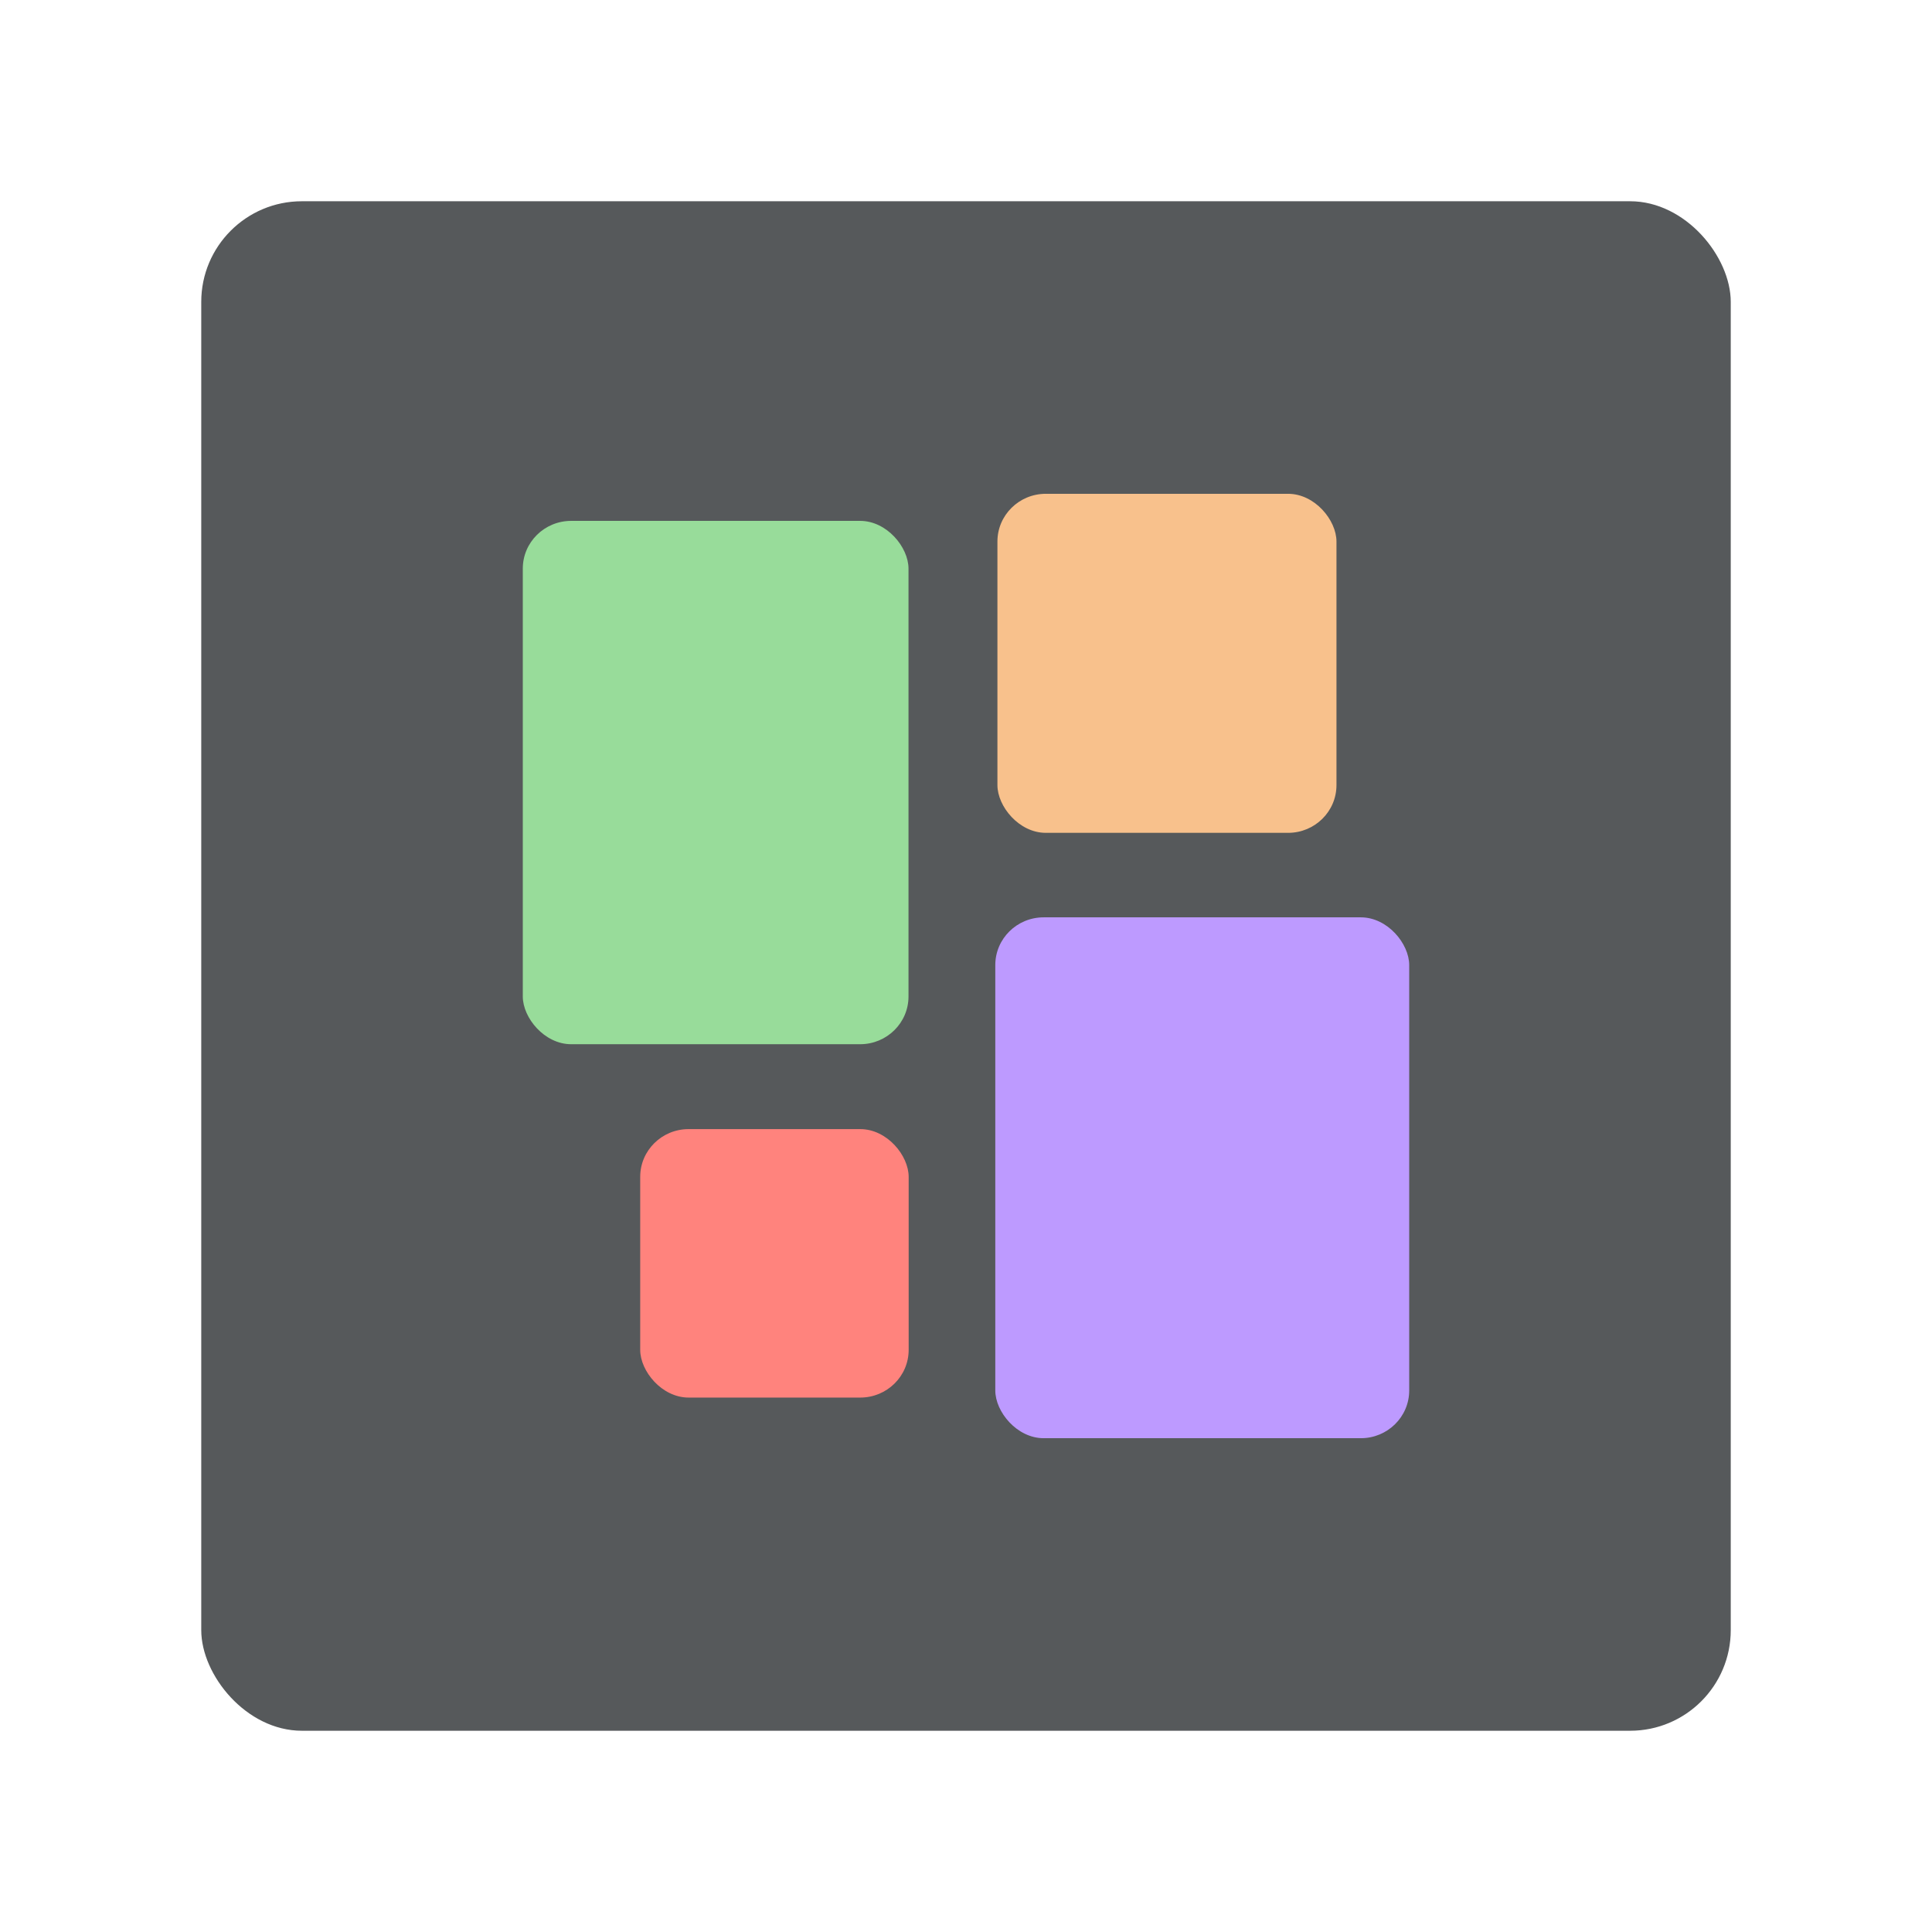 <?xml version="1.0" encoding="UTF-8"?>
<svg version="1.1" viewBox="0 0 192 192" xml:space="preserve" xmlns="http://www.w3.org/2000/svg">
	 <rect class="a" x="20" y="20" width="152" height="152" rx="10" fill="#56595b"/><rect x="51.955" y="51.764" width="38.331" height="52.009" rx="4.808" ry="4.743" fill="#98dc9a" stroke-linecap="round" stroke-linejoin="round" stroke-width="6.734"/><rect x="99.123" y="49.073" width="33.694" height="33.694" rx="4.808" ry="4.743" fill="#f8c18c" stroke-linecap="round" stroke-linejoin="round" stroke-width="6.734"/><rect x="63.623" y="112.21" width="26.679" height="26.679" rx="4.808" ry="4.743" fill="#ff837d" stroke-linecap="round" stroke-linejoin="round" stroke-width="6.734"/><rect x="98.911" y="91.164" width="41.134" height="51.763" rx="4.808" ry="4.743" fill="#bd9aff" stroke-linecap="round" stroke-linejoin="round" stroke-width="6.734"/></svg>

